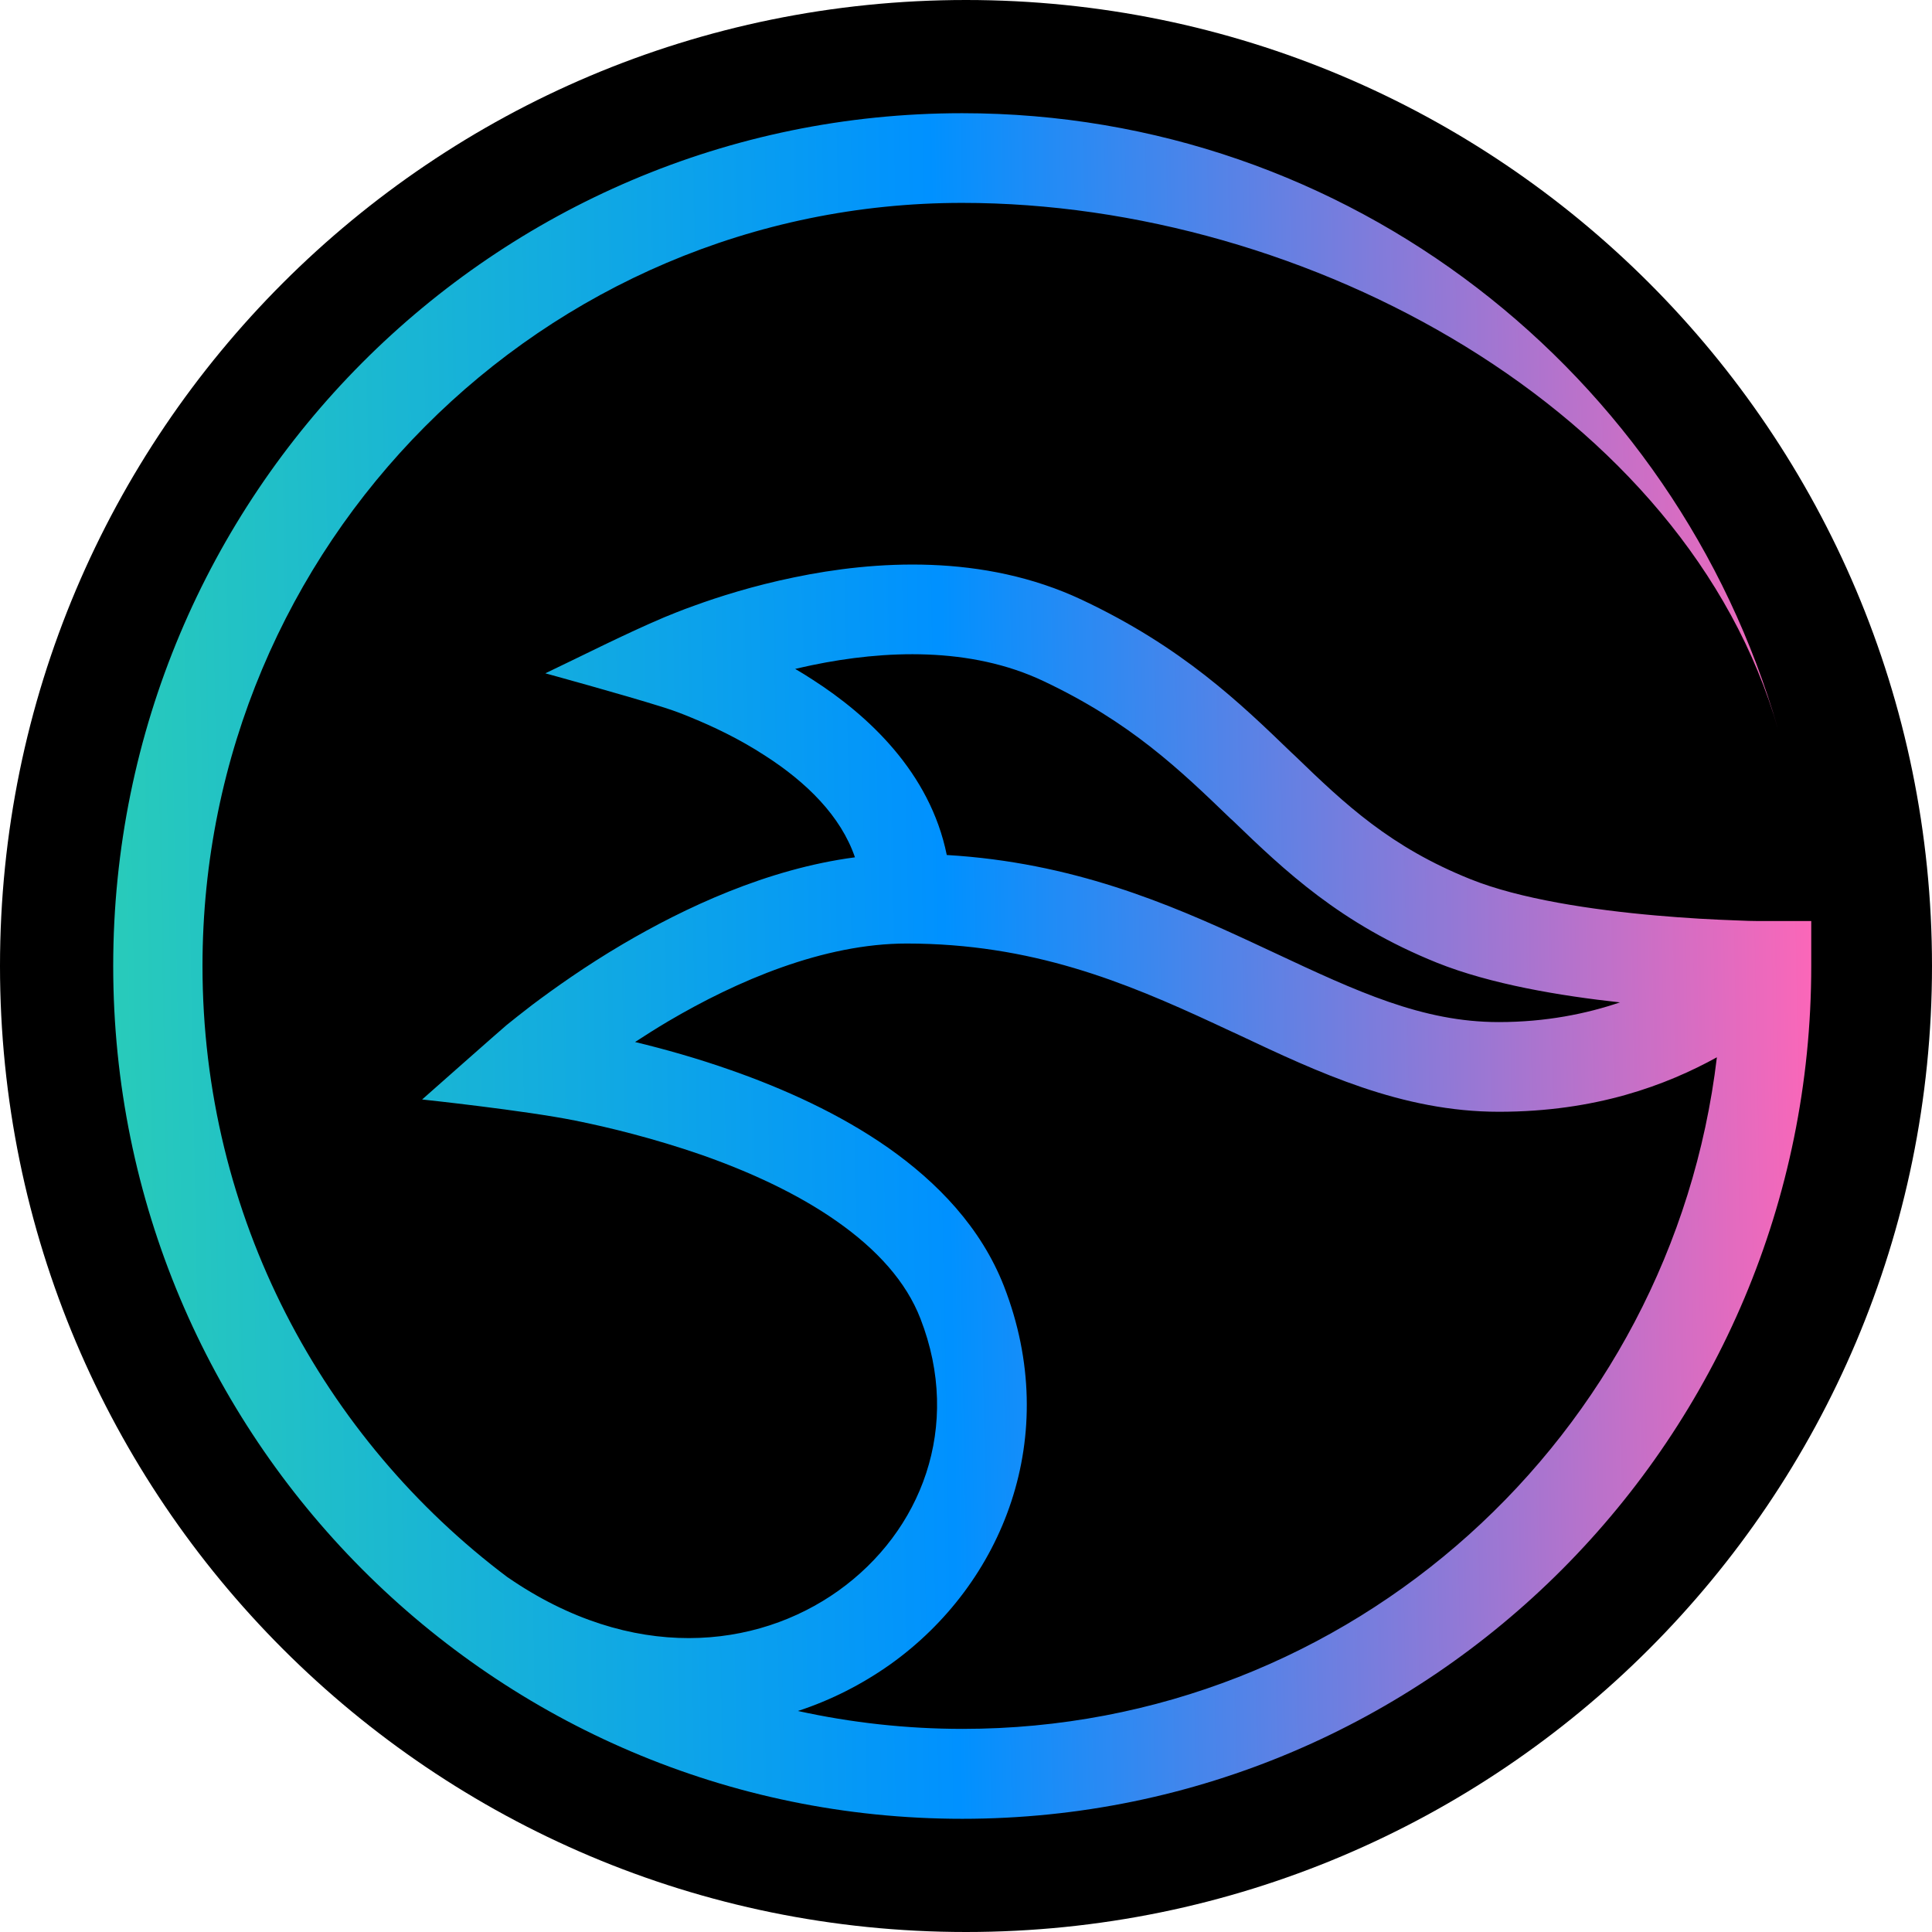 <svg width="256" height="256" viewBox="0 0 256 256" fill="none" xmlns="http://www.w3.org/2000/svg">
<g clip-path="url(#clip0_741_46)">
<path d="M256 128C256 198.692 198.692 256 128 256C57.307 256 0 198.692 0 128C0 57.307 57.307 0 128 0C198.692 0 256 57.307 256 128Z" fill="black"/>
<path fill-rule="evenodd" clip-rule="evenodd" d="M67.306 209.034C42.758 190.61 26.831 161.163 26.831 128C26.831 72.175 71.922 26.883 127.5 26.883C173.387 26.883 223.492 54.427 235.598 96.618C222.055 49.483 178.798 15 127.5 15C65.38 15 15 65.604 15 128C15 190.396 65.38 241 127.5 241C189.62 241 240 190.396 240 128V122.043H233.824C233.642 122.043 233.366 122.043 232.999 122.043C232.266 122.043 231.226 122.012 229.881 121.951C227.221 121.858 223.553 121.674 219.426 121.306C210.988 120.569 201.358 119.126 194.816 116.485C184.27 112.248 178.309 106.659 171.522 100.088L171.124 99.72C164.307 93.148 156.664 85.748 143.366 79.484C130.282 73.312 115.822 74.294 105.214 76.505C99.833 77.611 95.186 79.085 91.915 80.282C90.265 80.865 88.951 81.418 88.034 81.787C82.683 84.059 77.486 86.73 72.259 89.218C72.259 89.218 82.561 92.043 87.636 93.639C87.819 93.701 88.095 93.793 88.492 93.916C89.256 94.161 90.357 94.561 91.671 95.114C94.362 96.219 97.877 97.846 101.362 100.119C106.865 103.65 111.42 108.133 113.285 113.599C101.637 115.134 90.693 120.293 82.5 125.114C77.547 128.03 73.421 130.978 70.516 133.158C69.079 134.264 67.918 135.185 67.123 135.83C66.45 136.383 55.934 145.687 55.934 145.687C55.934 145.687 69.507 147.13 76.203 148.481C80.666 149.372 86.658 150.846 92.956 153.026C99.253 155.237 105.612 158.123 110.9 161.839C116.189 165.554 120.071 169.822 121.966 174.735C127.53 189.045 122.059 202.954 111.083 210.785C100.231 218.523 83.753 220.365 67.276 209.004L67.306 209.034ZM105.703 226.722C110.136 225.278 114.263 223.159 117.992 220.519C132.911 209.864 140.768 190.334 133.034 170.436C129.976 162.606 124.168 156.649 117.717 152.104C111.237 147.56 103.808 144.244 96.899 141.818C92.374 140.221 87.972 138.993 84.151 138.072C85.526 137.181 86.963 136.26 88.522 135.339C97.633 129.965 109.127 125.022 120.133 125.022C136.732 125.022 149.083 130.149 160.883 135.615C161.953 136.106 163.023 136.628 164.124 137.12C174.671 142.095 185.737 147.315 198.607 147.315C211.478 147.315 220.802 143.783 227.496 140.098C221.535 190.211 179.073 229.086 127.561 229.086C120.071 229.086 112.765 228.257 105.764 226.722H105.703ZM214.657 132.821C210.224 134.326 204.844 135.431 198.577 135.431C188.488 135.431 179.806 131.378 168.801 126.219C167.823 125.758 166.845 125.298 165.836 124.837C154.8 119.709 142.052 114.274 125.452 113.292C123.22 102.268 114.905 94.714 107.751 90.108C106.957 89.586 106.162 89.095 105.367 88.634C106.07 88.48 106.804 88.297 107.568 88.143C117.167 86.147 128.6 85.655 138.292 90.261C149.786 95.697 156.298 101.961 163.054 108.471L163.298 108.685C170.238 115.379 177.605 122.411 190.414 127.57C197.538 130.426 206.77 131.961 214.657 132.821Z" fill="url(#paint0_linear_741_46)"/>
</g>
<defs>
<linearGradient id="paint0_linear_741_46" x1="12.982" y1="130.088" x2="242.019" y2="125.918" gradientUnits="userSpaceOnUse">
<stop stop-color="#29CCB9"/>
<stop offset="0.49" stop-color="#0091FF"/>
<stop offset="1" stop-color="#FF66B7"/>
</linearGradient>
<clipPath id="clip0_741_46">
<rect width="256" height="256" fill="white"/>
</clipPath>
</defs>
</svg>
